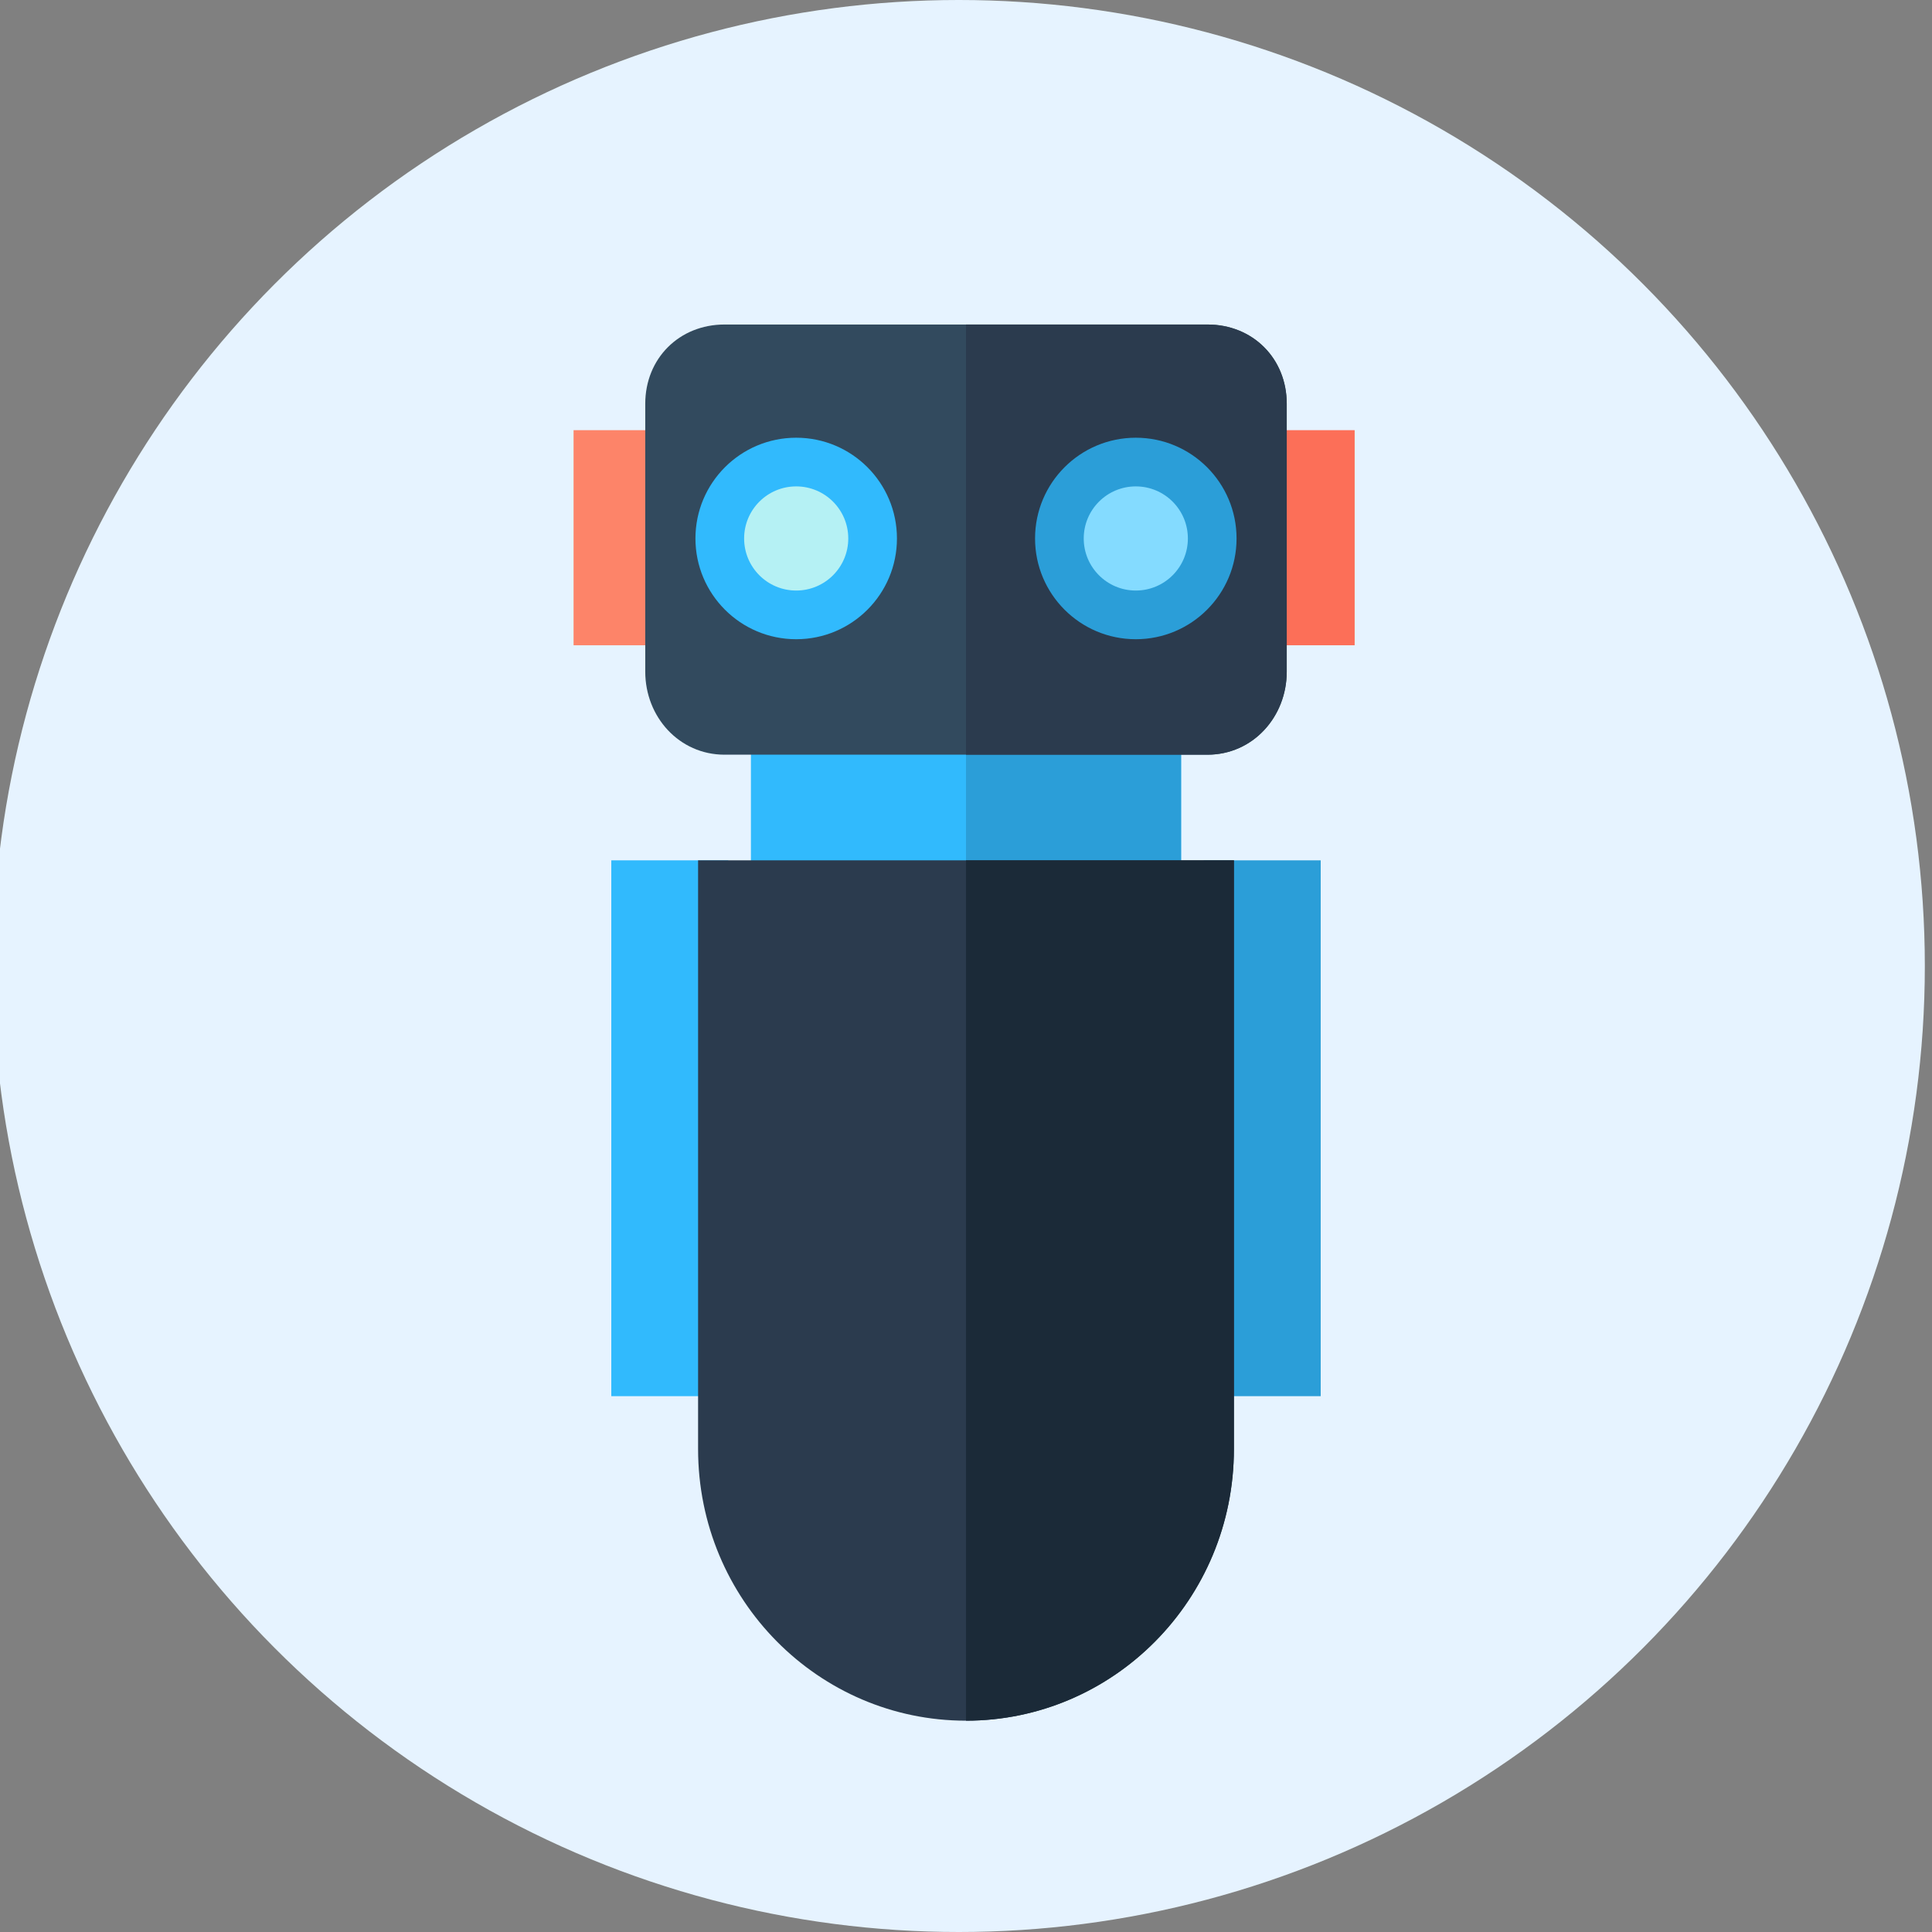 <svg xmlns="http://www.w3.org/2000/svg" viewBox="0 0 512 512">
  <rect x="0" y="0" width="512" height="512" fill="#808080" stroke="none"/>
  <title>Sentinel</title>
  <circle cx="254.1" cy="256" r="256" fill="#e6f3ff"/>
  <path fill="#fd8469" d="M152 114h28v57h-28z"/>
  <path fill="#fc6f58" d="M331 114h28v57h-28z"/>
  <path fill="#31bafd" d="M162 228h31v142h-31zm37-45h114v57H199z"/>
  <path fill="#2b9ed8" d="M319 228h31v142h-31Zm-63-45h57v57h-57Z"/>
  <path fill="#324a5e" d="M320 200H192c-12 0-21-10-21-22v-71c0-12 9-21 21-21h128c12 0 21 9 21 21v71c0 12-9 22-21 22z"/>
  <path fill="#2b3b4e" d="M320 86h-64v114h64c12 0 21-10 21-22v-71c0-12-9-21-21-21Zm-64 370c-39 0-71-32-71-72V228h142v156c0 40-32 72-71 72Z"/>
  <path fill="#1b2a38" d="M256 228v228c39 0 71-32 71-72V228Z"/>
  <circle cx="211" cy="142.7" r="26.7" fill="#31bafd"/>
  <circle cx="211" cy="142.7" r="13.8" fill="#b5f1f4"/>
  <circle cx="301" cy="142.7" r="26.7" fill="#2b9ed8"/>
  <circle cx="301" cy="142.7" r="13.8" fill="#84dbff"/>
</svg>
